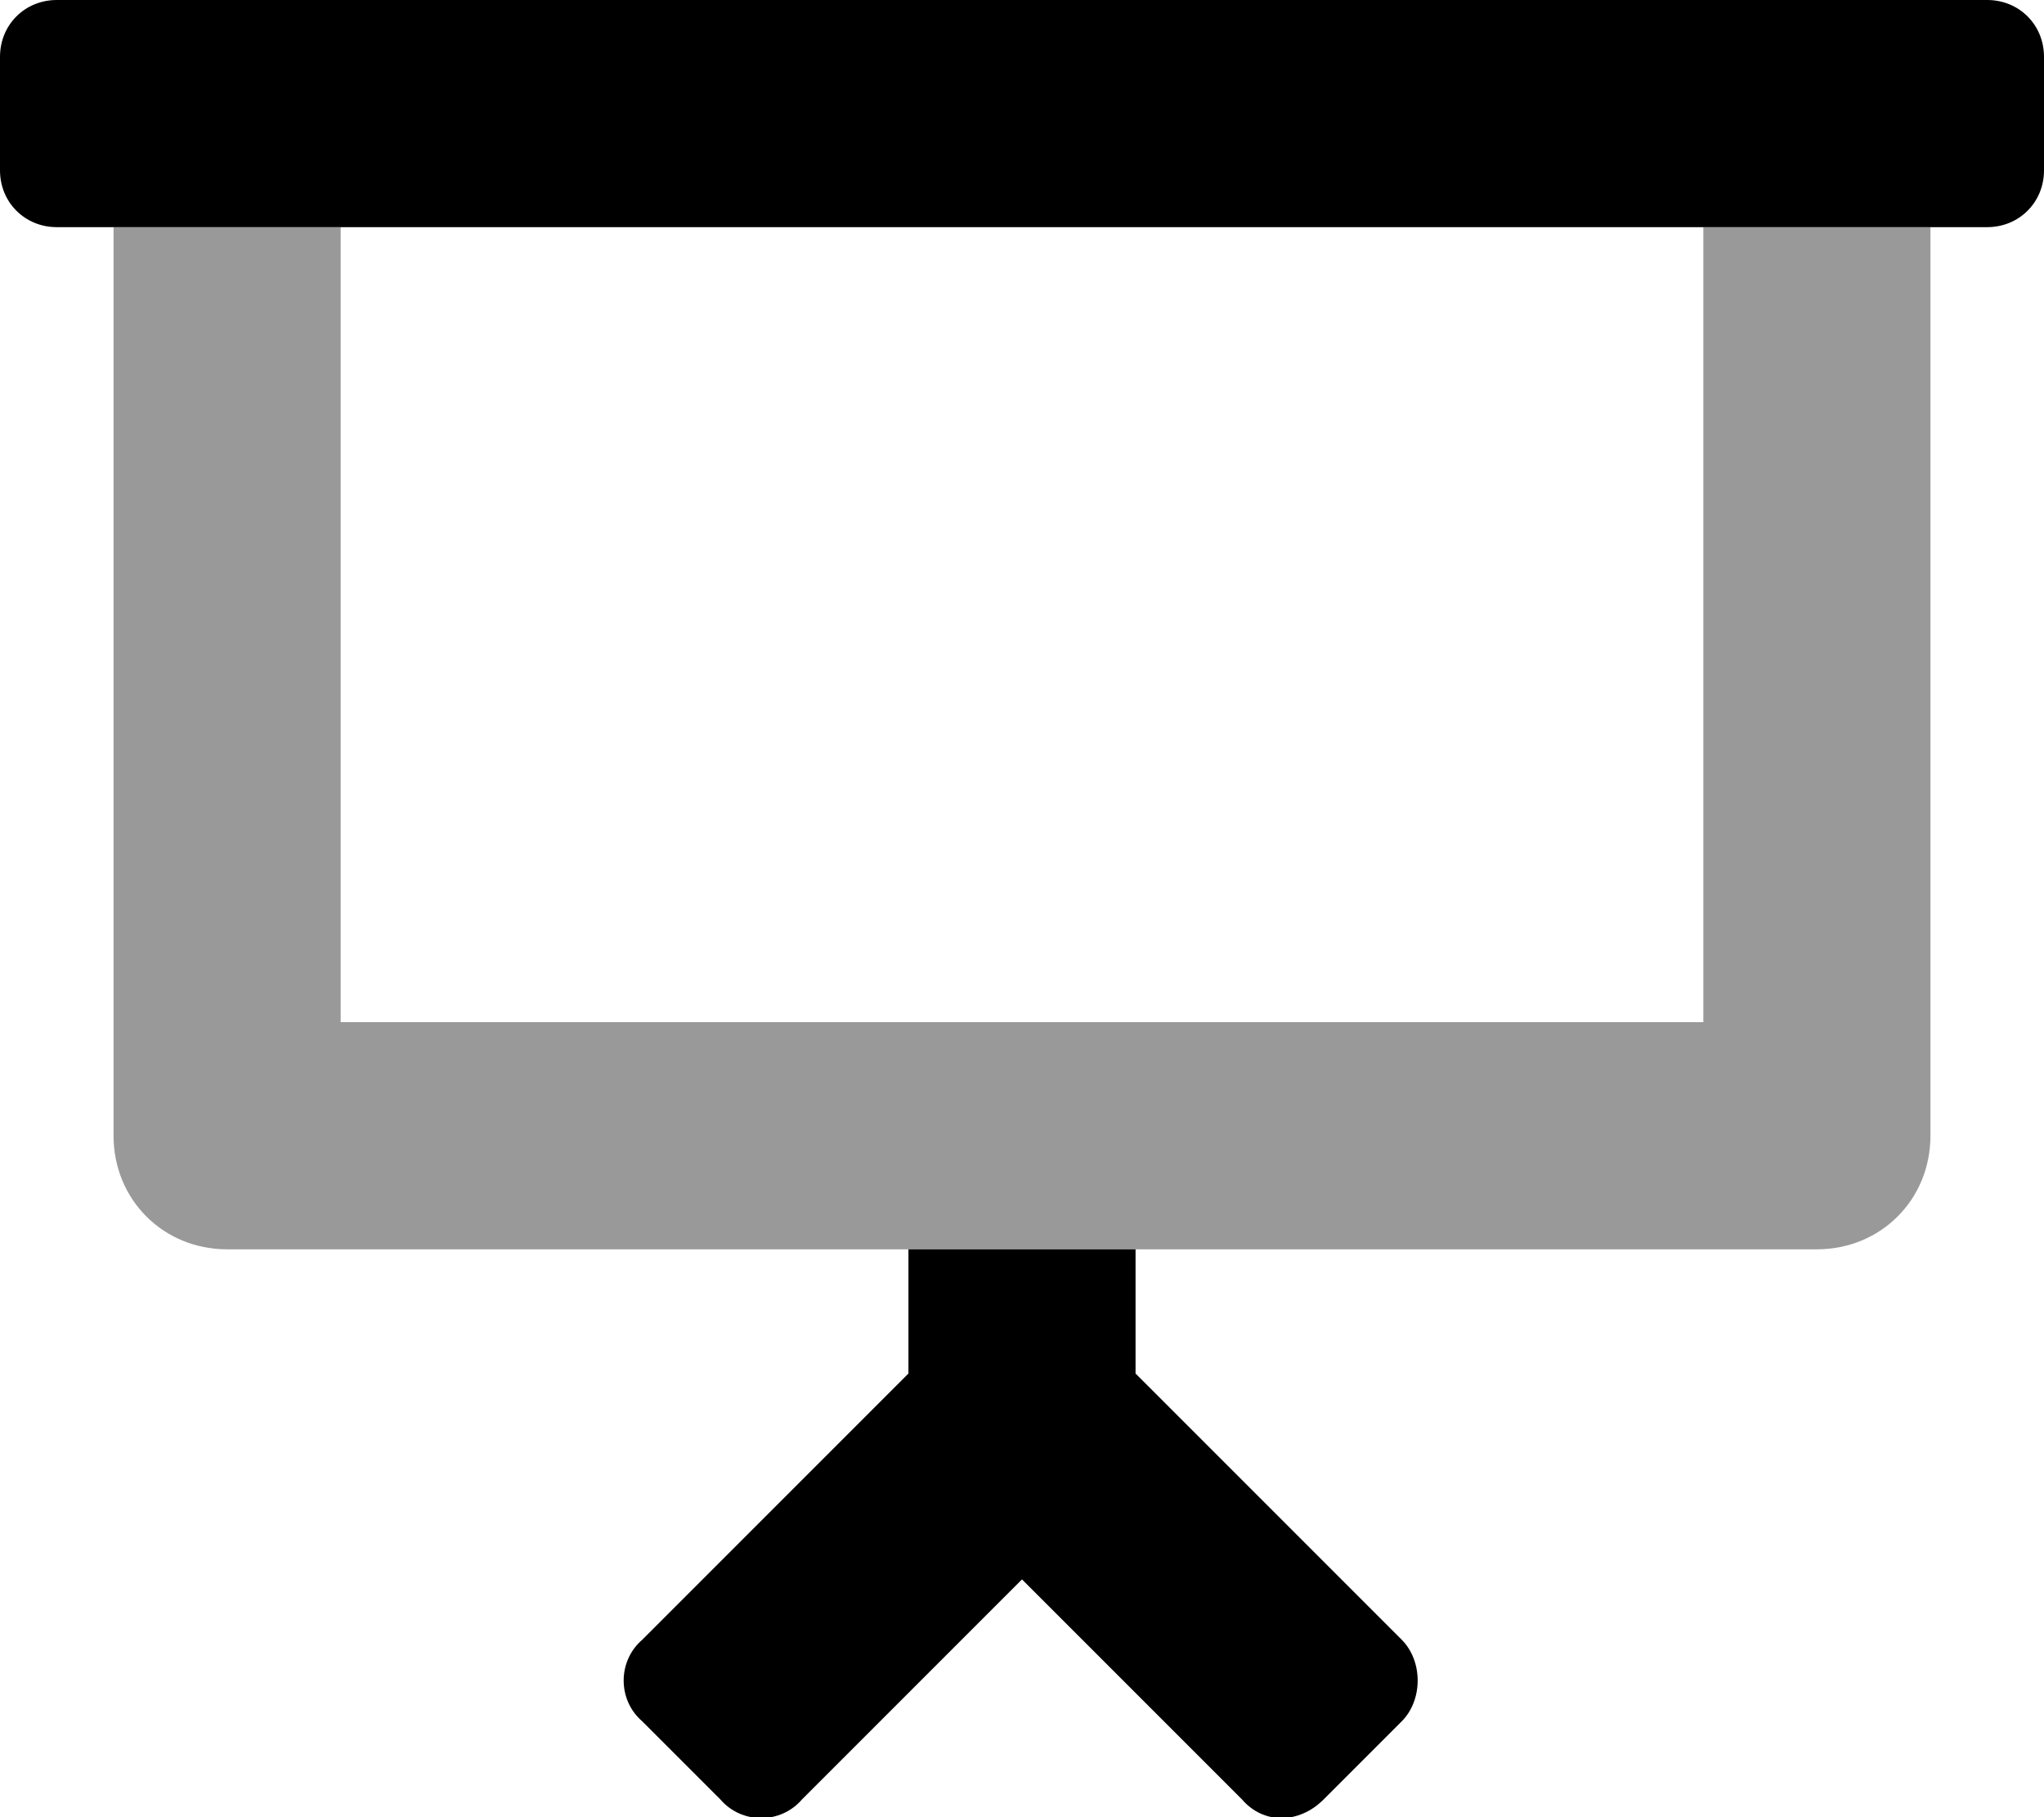 <svg xmlns="http://www.w3.org/2000/svg" viewBox="0 0 576 512"><!-- Font Awesome Pro 6.0.0-alpha1 by @fontawesome - https://fontawesome.com License - https://fontawesome.com/license (Commercial License) --><defs><style>.fa-secondary{opacity:.4}</style></defs><path d="M512 352H64C46 352 32 338 32 320V64H96V288H480V64H544V320C544 338 530 352 512 352Z" class="fa-secondary"/><path d="M560 0H16C7 0 0 7 0 16V48C0 57 7 64 16 64H560C569 64 576 57 576 48V16C576 7 569 0 560 0ZM320 387V352H256V387L181 462C174 468 174 479 181 485L203 507C209 514 220 514 226 507L288 445L350 507C356 514 366 514 373 507L395 485C401 479 401 468 395 462L320 387Z" class="fa-primary"/></svg>